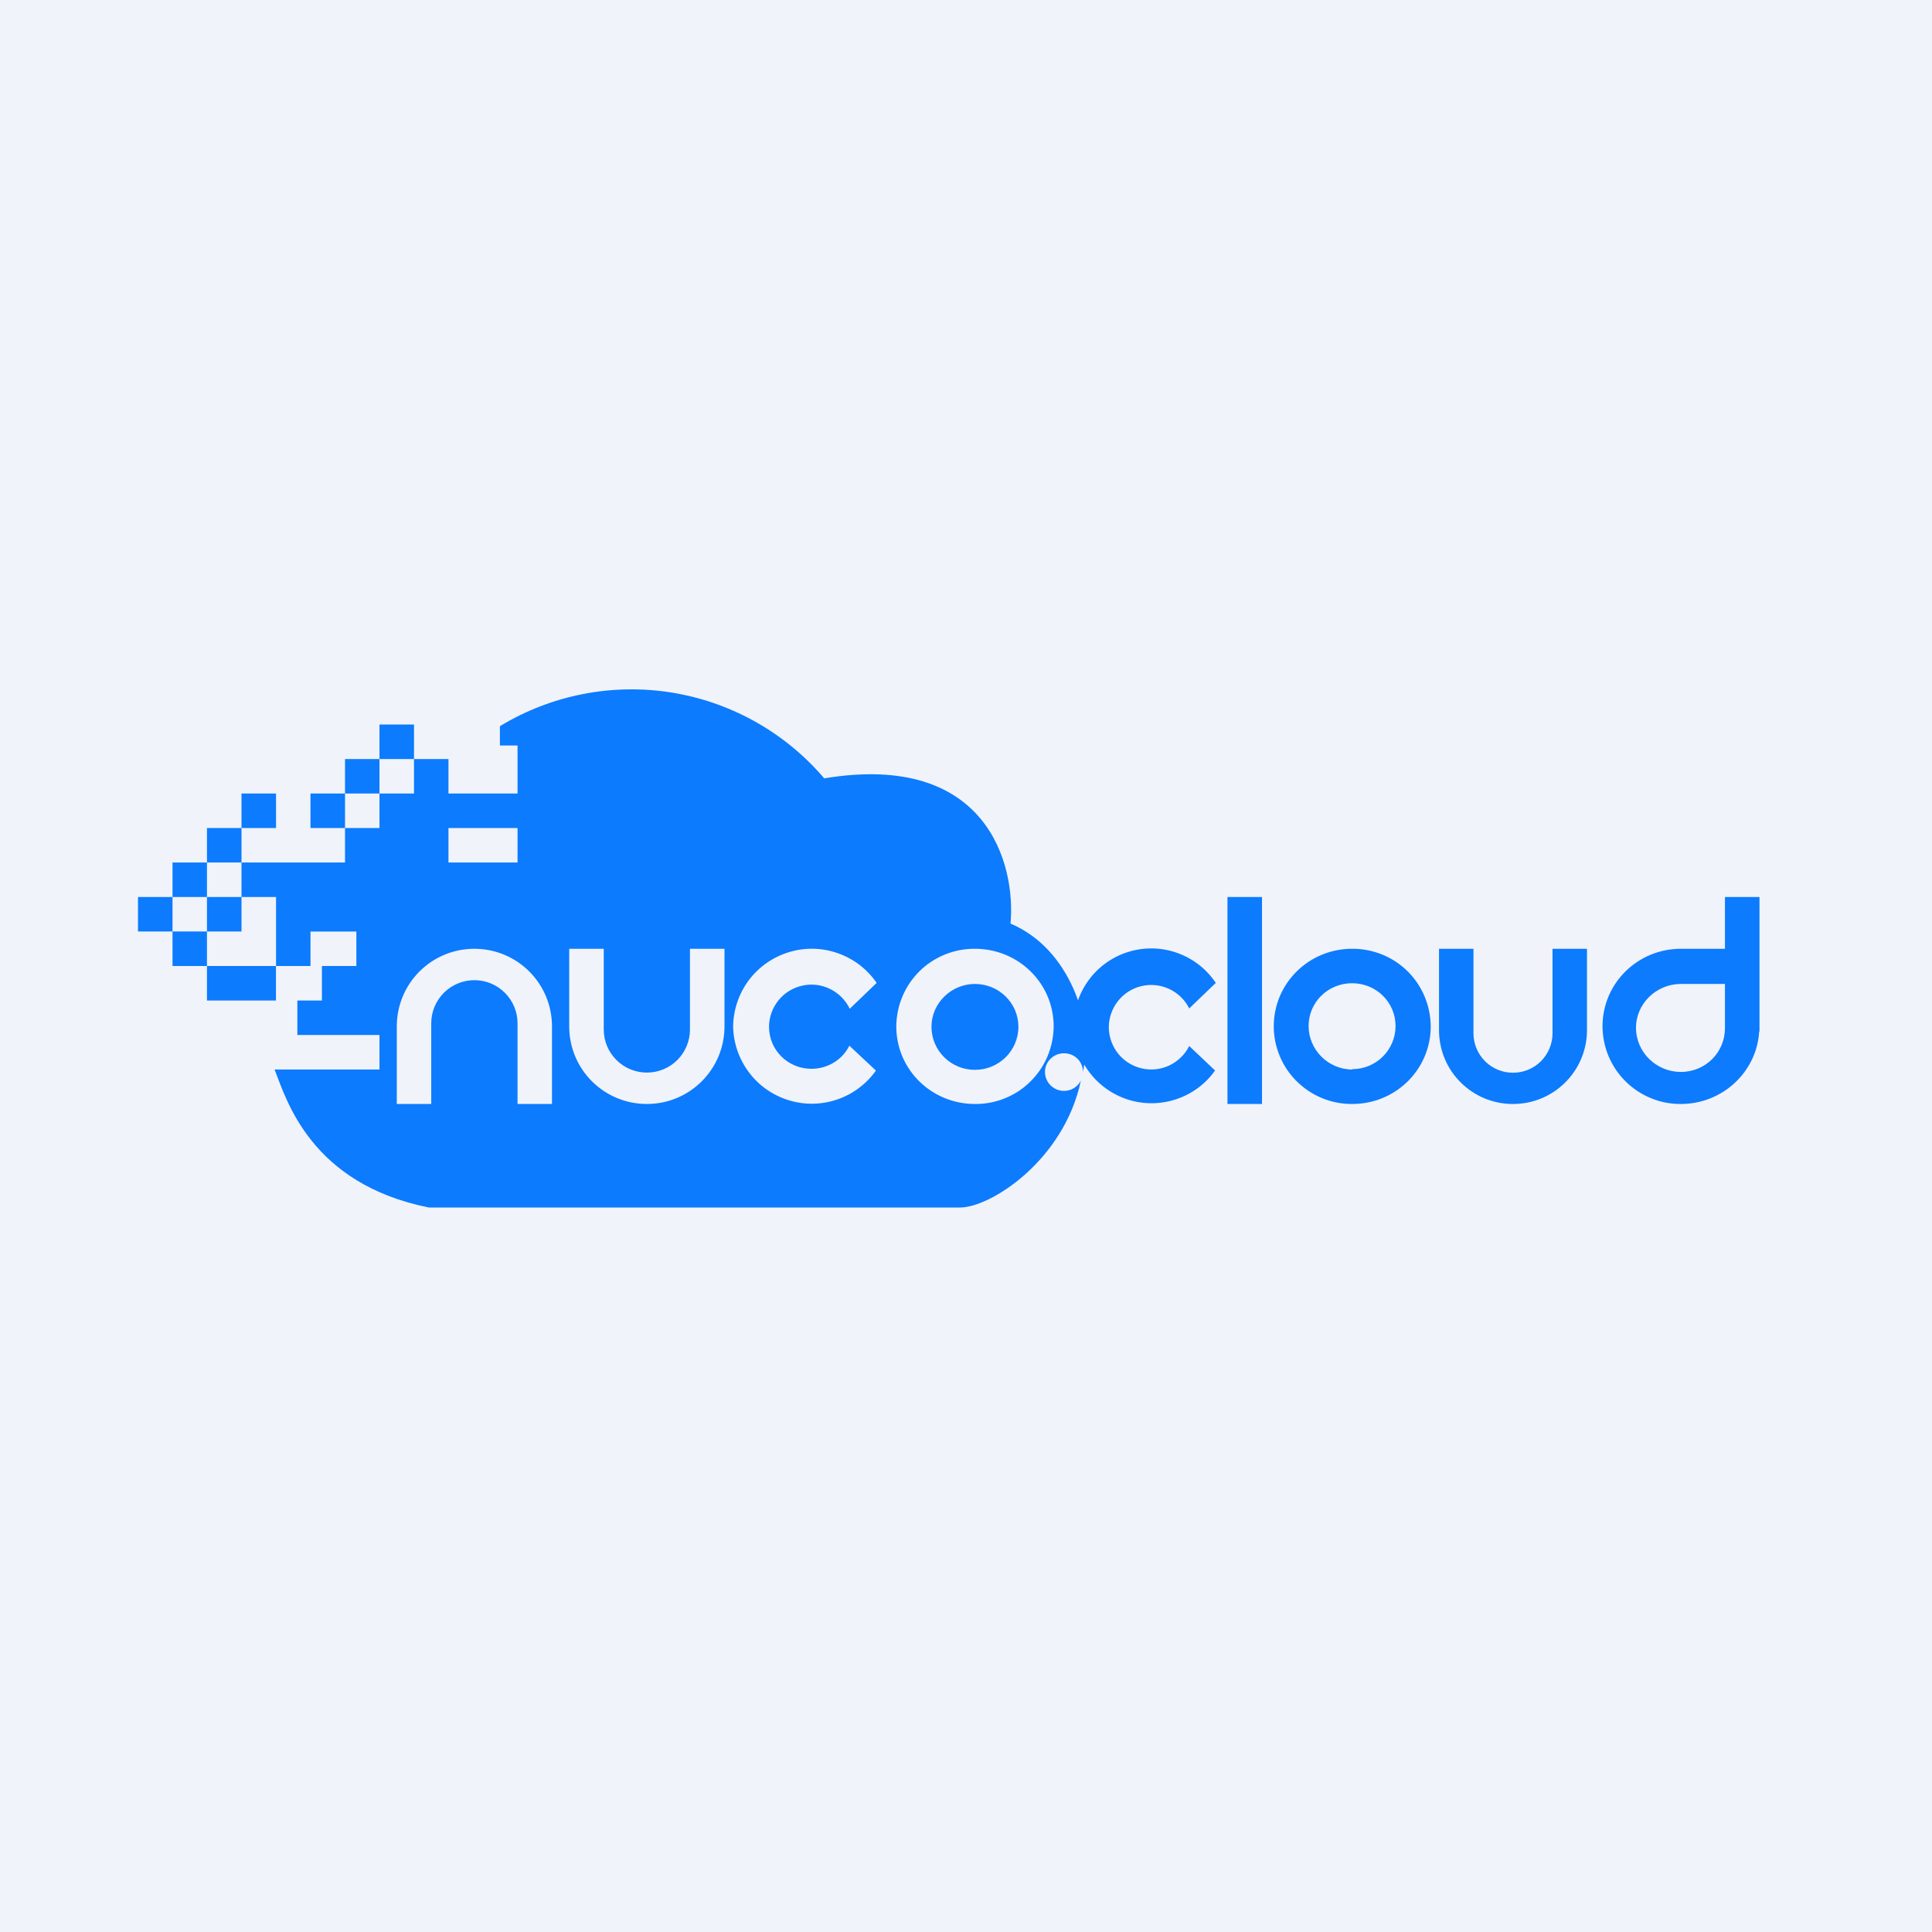 <svg width="24" height="24" viewBox="0 0 24 24" fill="none" xmlns="http://www.w3.org/2000/svg">
<rect x="0" y="0" width="24" height="24" fill="#333333" stroke="none"/>
<g clip-path="url(#clip0_31_14625)">
<path d="M0 0H24V24H0V0Z" fill="#F0F3FA"/>
<path d="M2.143 11.571H2.571V12H2.143V11.571ZM1.714 11.143H2.143V11.571H1.714V11.143ZM2.143 10.714H2.571V11.143H2.143V10.714ZM2.571 11.143H3V11.571H2.571V11.143ZM2.571 10.286H3V10.714H2.571V10.286ZM3 9.857H3.429V10.286H3V9.857ZM3.857 9.857H4.286V10.286H3.857V9.857ZM4.286 9.429H4.714V9.857H4.286V9.429ZM4.714 9H5.143V9.429H4.714V9ZM18.797 13.714C18.676 13.715 18.557 13.691 18.445 13.646C18.333 13.6 18.232 13.532 18.146 13.447C18.06 13.362 17.992 13.261 17.946 13.149C17.9 13.038 17.876 12.918 17.876 12.797V11.786H18.304V12.836C18.304 12.966 18.356 13.091 18.448 13.183C18.54 13.275 18.665 13.326 18.795 13.326C18.925 13.326 19.05 13.275 19.142 13.183C19.234 13.091 19.286 12.966 19.286 12.836V11.786H19.714V12.797C19.714 13.303 19.303 13.714 18.797 13.714Z" fill="#0C7BFE"/>
<path fill-rule="evenodd" clip-rule="evenodd" d="M16.8 13.714C17.336 13.714 17.773 13.286 17.773 12.75C17.772 12.622 17.746 12.496 17.697 12.379C17.648 12.261 17.575 12.154 17.485 12.065C17.394 11.975 17.286 11.904 17.168 11.857C17.05 11.809 16.923 11.785 16.796 11.786C16.26 11.786 15.823 12.214 15.823 12.75C15.823 12.877 15.849 13.003 15.898 13.12C15.947 13.238 16.019 13.344 16.11 13.434C16.2 13.523 16.307 13.594 16.425 13.642C16.542 13.69 16.668 13.715 16.796 13.714H16.8ZM16.8 13.281C17.096 13.281 17.336 13.041 17.336 12.746C17.336 12.45 17.096 12.214 16.796 12.214C16.496 12.214 16.256 12.45 16.256 12.746C16.256 13.041 16.5 13.286 16.8 13.286V13.281Z" fill="#0C7BFE"/>
<path d="M15.094 13.298C14.976 13.465 14.808 13.589 14.614 13.654C14.421 13.719 14.212 13.722 14.017 13.661C13.822 13.6 13.651 13.479 13.529 13.315C13.407 13.152 13.34 12.954 13.337 12.75C13.336 12.543 13.402 12.341 13.525 12.174C13.648 12.007 13.821 11.884 14.019 11.824C14.217 11.763 14.43 11.768 14.625 11.838C14.82 11.907 14.988 12.038 15.103 12.21L14.773 12.527C14.719 12.42 14.632 12.335 14.524 12.285C14.416 12.235 14.294 12.222 14.178 12.25C14.062 12.278 13.959 12.344 13.886 12.438C13.813 12.532 13.773 12.648 13.774 12.767C13.776 12.885 13.818 12.999 13.892 13.091C13.966 13.182 14.069 13.246 14.184 13.272C14.299 13.299 14.42 13.285 14.527 13.235C14.633 13.184 14.72 13.1 14.773 12.994L15.094 13.298ZM12.651 12.754C12.651 13.054 12.407 13.29 12.111 13.29C11.811 13.29 11.571 13.05 11.571 12.754C11.571 12.463 11.816 12.223 12.111 12.223C12.411 12.223 12.651 12.463 12.651 12.754Z" fill="#0C7BFE"/>
<path fill-rule="evenodd" clip-rule="evenodd" d="M5.327 15C3.857 14.704 3.557 13.659 3.411 13.286H4.714V12.857H3.694V12.429H3.999V12H4.427V11.572H3.857V12H3.429V11.143H3V10.714H4.286V10.286H4.714V9.857H5.143V9.429H5.571V9.857H6.429V9.261H6.21V9.021C6.849 8.633 7.605 8.485 8.343 8.603C9.082 8.722 9.754 9.1 10.239 9.669C12.257 9.334 12.621 10.732 12.553 11.473C13.256 11.773 13.474 12.553 13.496 12.904C13.496 13.05 13.479 13.187 13.453 13.316C13.453 13.187 13.35 13.084 13.217 13.084C13.089 13.084 12.981 13.187 12.981 13.316C12.981 13.369 12.999 13.42 13.032 13.462C13.065 13.503 13.111 13.533 13.162 13.545C13.213 13.557 13.268 13.552 13.316 13.53C13.364 13.508 13.403 13.47 13.427 13.423C13.217 14.417 12.304 15 11.927 15H5.327ZM5.571 10.286H6.429V10.714H5.571V10.286ZM4.929 12.75C4.929 12.494 5.03 12.249 5.211 12.068C5.392 11.887 5.637 11.786 5.893 11.786C6.149 11.786 6.394 11.887 6.575 12.068C6.756 12.249 6.857 12.494 6.857 12.75V13.714H6.429V12.711C6.429 12.569 6.372 12.433 6.272 12.333C6.171 12.232 6.035 12.176 5.893 12.176C5.751 12.176 5.615 12.232 5.514 12.333C5.414 12.433 5.357 12.569 5.357 12.711V13.714H4.929V12.75ZM8.036 13.714C7.504 13.714 7.071 13.286 7.071 12.75V11.786H7.5V12.789C7.5 12.931 7.556 13.067 7.657 13.167C7.757 13.268 7.894 13.324 8.036 13.324C8.178 13.324 8.314 13.268 8.415 13.167C8.515 13.067 8.571 12.931 8.571 12.789V11.786H9V12.75C9 13.281 8.571 13.714 8.036 13.714ZM13.089 12.75C13.088 12.878 13.062 13.004 13.013 13.121C12.963 13.239 12.891 13.346 12.8 13.435C12.71 13.525 12.602 13.596 12.484 13.643C12.366 13.691 12.239 13.716 12.111 13.714C11.571 13.714 11.134 13.286 11.134 12.75C11.135 12.623 11.161 12.496 11.21 12.379C11.259 12.261 11.332 12.155 11.422 12.065C11.513 11.975 11.621 11.905 11.739 11.857C11.857 11.809 11.984 11.785 12.111 11.786C12.651 11.786 13.089 12.214 13.089 12.75ZM10.881 13.299C10.762 13.467 10.593 13.593 10.398 13.659C10.203 13.725 9.992 13.728 9.796 13.667C9.599 13.606 9.426 13.485 9.303 13.32C9.179 13.155 9.111 12.956 9.107 12.75C9.11 12.543 9.179 12.341 9.303 12.175C9.428 12.01 9.602 11.888 9.801 11.828C10 11.767 10.212 11.772 10.408 11.841C10.604 11.91 10.773 12.039 10.89 12.21L10.556 12.531C10.504 12.424 10.418 12.337 10.311 12.285C10.204 12.232 10.082 12.218 9.966 12.244C9.849 12.27 9.745 12.334 9.67 12.427C9.595 12.52 9.554 12.635 9.553 12.754C9.553 13.046 9.789 13.277 10.08 13.277C10.286 13.277 10.466 13.162 10.551 12.99L10.881 13.299Z" fill="#0C7BFE"/>
<path d="M3.428 12V12.429H2.571V12H3.428ZM15.248 11.143H15.677V13.714H15.248V11.143ZM21.857 11.143H21.428V11.786H20.88C20.344 11.786 19.907 12.214 19.907 12.75C19.908 12.877 19.933 13.003 19.982 13.12C20.032 13.238 20.103 13.344 20.194 13.434C20.284 13.523 20.391 13.594 20.509 13.642C20.627 13.691 20.753 13.715 20.88 13.714C21.398 13.714 21.823 13.316 21.853 12.815H21.857V11.143ZM21.428 12.772C21.428 13.072 21.188 13.316 20.88 13.316C20.576 13.316 20.323 13.072 20.323 12.767C20.323 12.467 20.576 12.223 20.88 12.223H21.428V12.767V12.772Z" fill="#0C7BFE"/>
</g>
<defs>
<clipPath id="clip0_31_14625">
<rect width="24" height="24" fill="white"/>
</clipPath>
</defs>
</svg>

